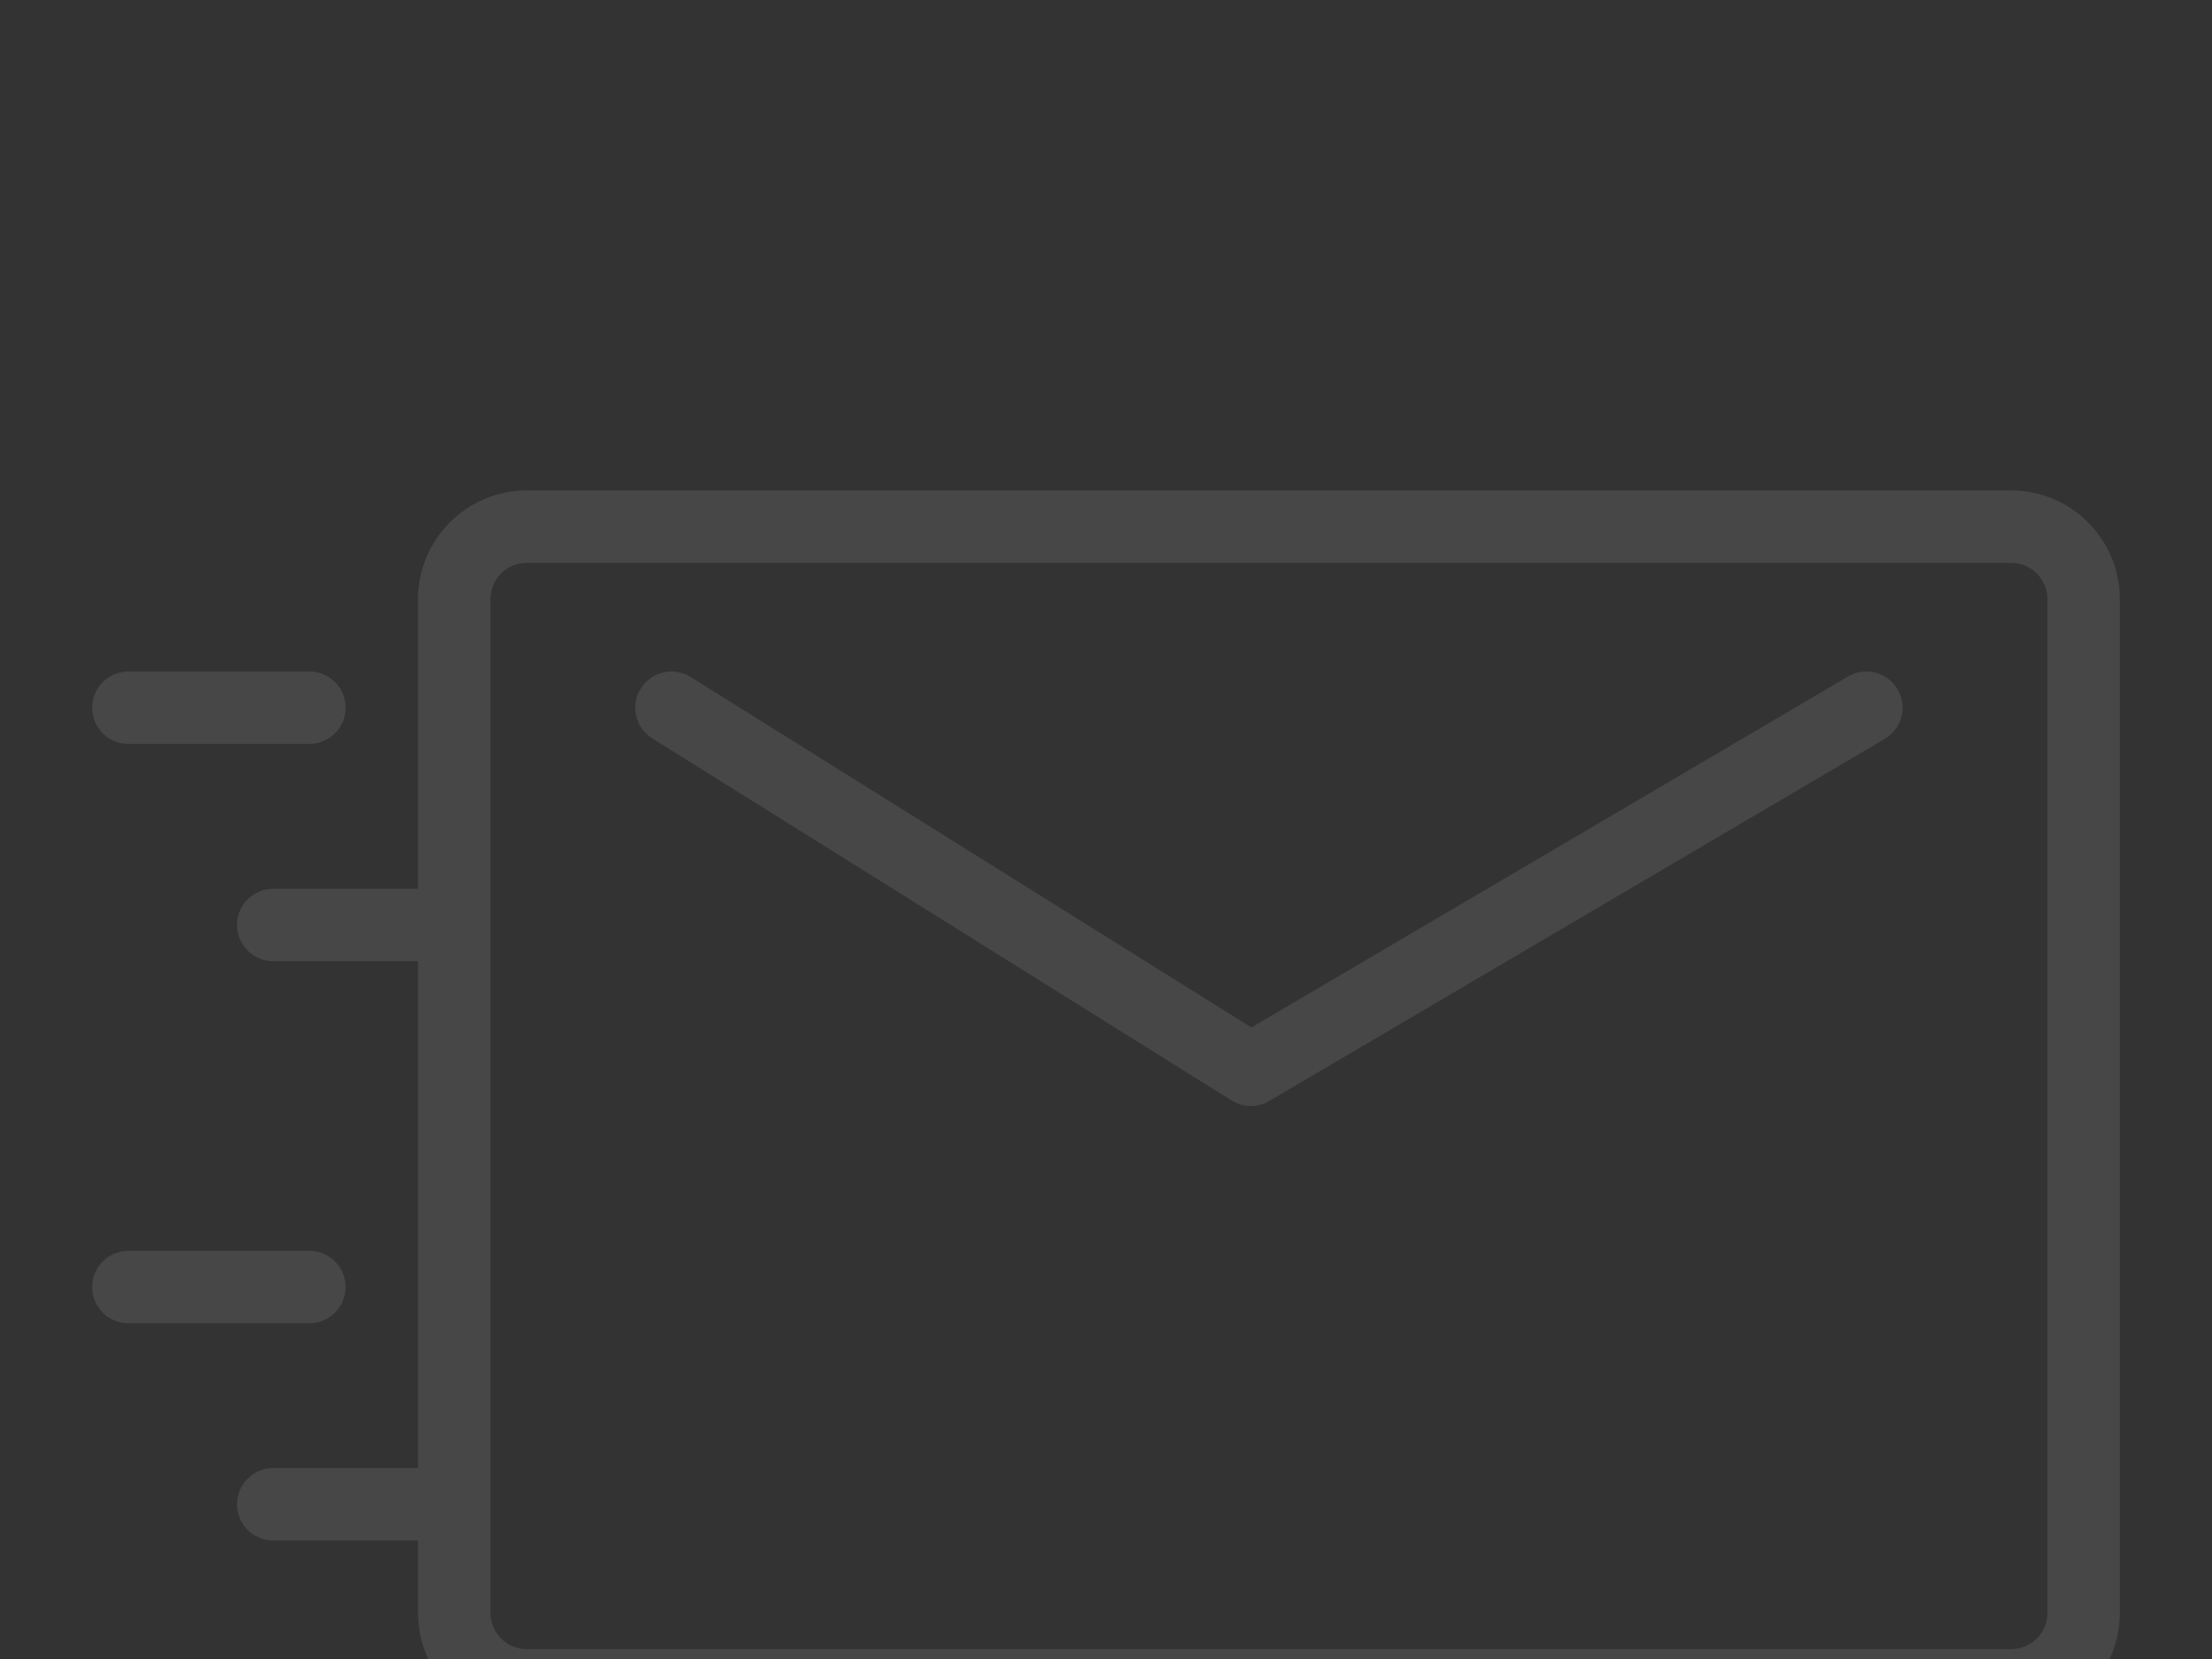 <svg width="120" height="90" viewBox="0 0 120 90" fill="none" xmlns="http://www.w3.org/2000/svg">
<rect x="0" y="0" width="120" height="90" fill="#333333" stroke="none"/>
<g opacity="0.1">
<path d="M109.107 26.607H28.571C25.323 26.607 22.679 29.251 22.679 32.5V48.215H14.821C13.737 48.215 12.857 49.095 12.857 50.179C12.857 51.263 13.737 52.143 14.821 52.143H22.679V79.643H14.821C13.737 79.643 12.857 80.523 12.857 81.608C12.857 82.692 13.737 83.572 14.821 83.572H22.679V87.5C22.679 90.749 25.323 93.393 28.571 93.393H109.107C112.356 93.393 115 90.749 115 87.5V32.5C115 29.251 112.356 26.607 109.107 26.607ZM111.071 87.5C111.071 88.583 110.19 89.465 109.107 89.465H28.571C27.489 89.465 26.607 88.583 26.607 87.5V32.5C26.607 31.418 27.489 30.536 28.571 30.536H109.107C110.19 30.536 111.071 31.418 111.071 32.5V87.5ZM5 38.393C5 37.309 5.88 36.429 6.964 36.429H16.786C17.87 36.429 18.75 37.309 18.75 38.393C18.75 39.477 17.87 40.357 16.786 40.357H6.964C5.878 40.357 5 39.477 5 38.393ZM16.786 71.786H6.964C5.88 71.786 5 70.906 5 69.822C5 68.737 5.88 67.857 6.964 67.857H16.786C17.87 67.857 18.75 68.737 18.75 69.822C18.75 70.906 17.87 71.786 16.786 71.786ZM102.943 37.397C103.493 38.332 103.181 39.536 102.246 40.086L68.853 59.729C68.547 59.91 68.201 60 67.857 60C67.496 60 67.134 59.9 66.816 59.702L35.388 40.059C34.466 39.483 34.187 38.271 34.763 37.352C35.338 36.433 36.55 36.152 37.47 36.727L67.889 55.74L100.256 36.702C101.191 36.152 102.393 36.464 102.943 37.397Z" fill="white"/>
</g>
</svg>
